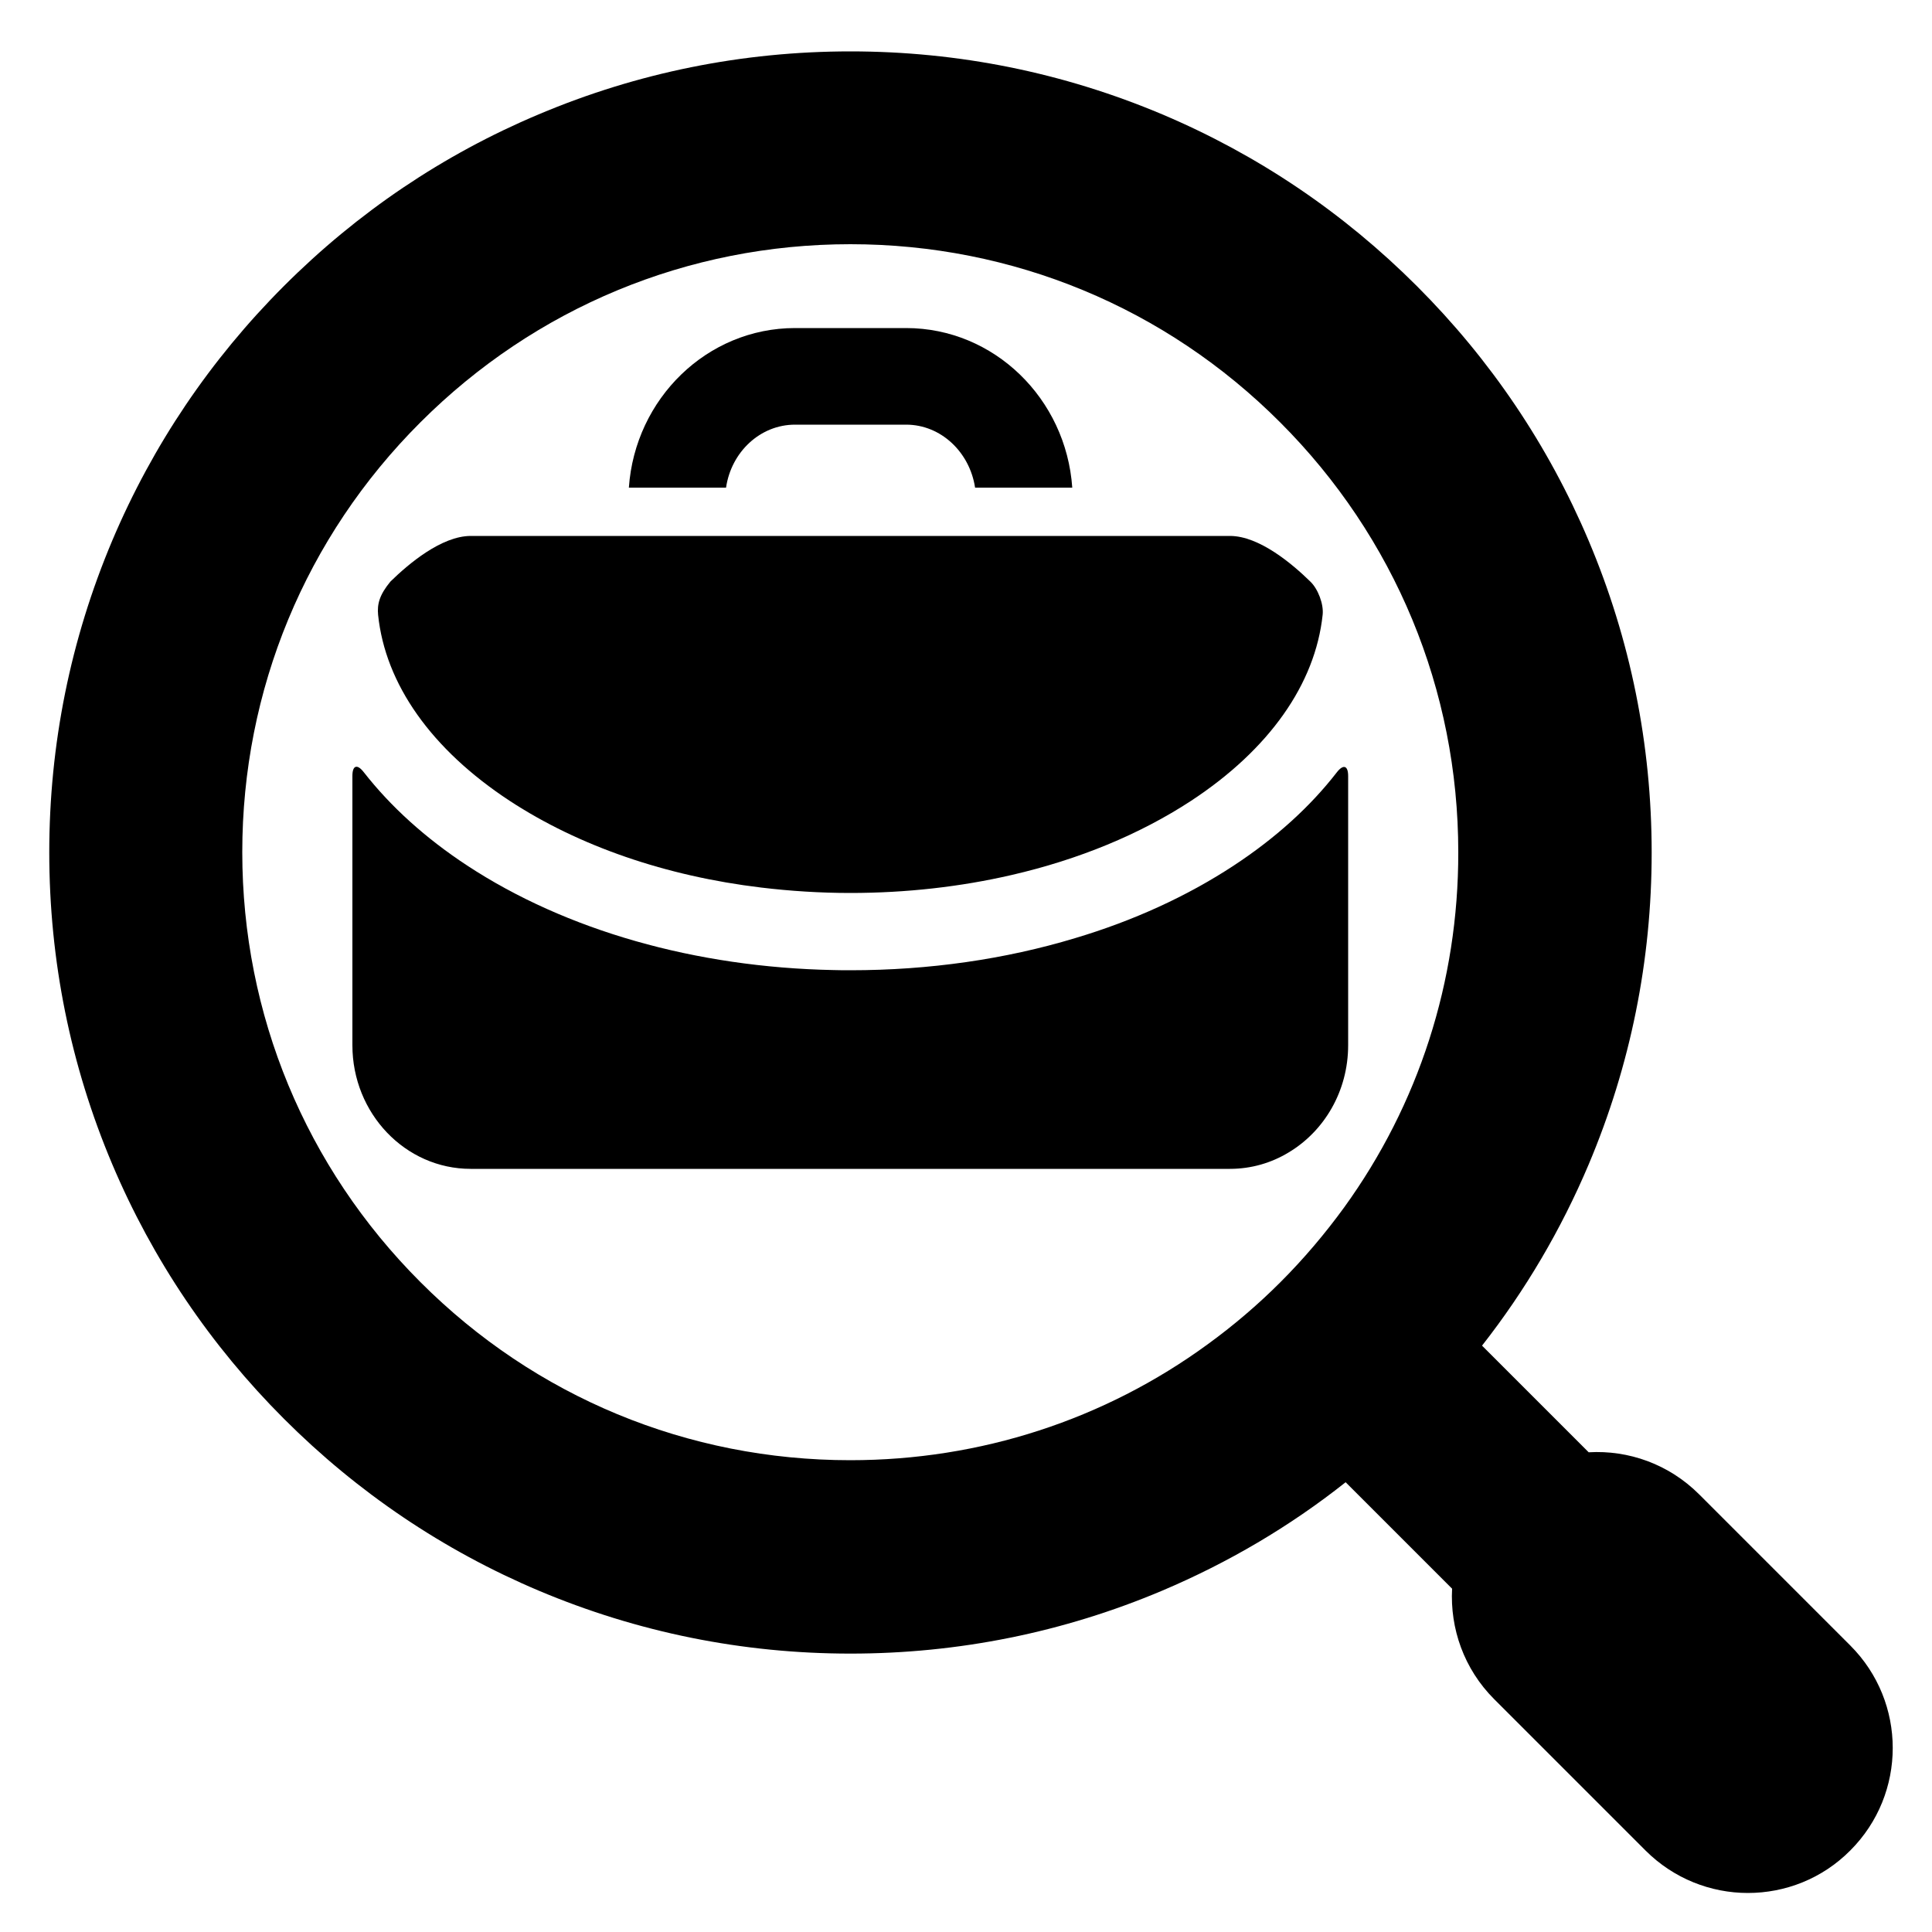<?xml version="1.0" encoding="utf-8"?>
<!-- Generator: Adobe Illustrator 17.1.0, SVG Export Plug-In . SVG Version: 6.00 Build 0)  -->
<!DOCTYPE svg PUBLIC "-//W3C//DTD SVG 1.1//EN" "http://www.w3.org/Graphics/SVG/1.1/DTD/svg11.dtd">
<svg version="1.1" id="Layer_1" xmlns="http://www.w3.org/2000/svg" xmlns:xlink="http://www.w3.org/1999/xlink" x="0px" y="0px"
	 width="1000px" height="1000px" viewBox="0 0 1000 1000" enable-background="new 0 0 1000 1000" xml:space="preserve">
<g>
	<path d="M879.5,773.5c-15.7-15.7-36.6-23-57.2-21.8l-55.2-55.2c22.4-28.6,40.9-60,55.2-93.8c21.6-51.2,32.6-105.5,32.6-161.4
		s-11-110.3-32.6-161.4c-20.9-49.4-50.8-93.7-88.9-131.8s-82.4-68-131.8-88.9c-51.2-21.6-105.5-32.6-161.4-32.6
		s-110.3,11-161.4,32.6C229.4,80,185.1,109.9,147,148s-68,82.4-88.9,131.8c-21.6,51.2-32.6,105.5-32.6,161.4s11,110.3,32.6,161.4
		c20.9,49.4,50.8,93.7,88.9,131.8s82.4,68,131.8,88.9c51.2,21.6,105.5,32.6,161.4,32.6s110.3-11,161.4-32.6
		c34.2-14.5,66-33.2,94.9-56.1l55.1,55.1c-1.1,20.6,6.1,41.5,21.8,57.2l78.3,78.3c14.6,14.6,33.8,22,53,22s38.4-7.3,53-22
		c29.3-29.3,29.3-76.8,0-106.1L879.5,773.5z M695.7,625c-9.9,13.6-20.9,26.6-33,38.7c-11.8,11.8-24.4,22.5-37.6,32.1
		c-53.4,39-117.6,60-185,60c-84.1,0-163.1-32.7-222.5-92.2c-59.4-59.4-92.2-138.5-92.2-222.5s32.7-163.1,92.2-222.5
		c59.4-59.4,138.5-92.2,222.5-92.2s163.1,32.7,222.5,92.2c59.4,59.4,92.2,138.5,92.2,222.5C754.9,508.1,734.2,571.8,695.7,625z"/>
	<g>
		<path d="M411.5,219.8H469c18,0,32.9,14.2,35.7,32.6H555c-3.2-46.1-40.5-82.6-86-82.6h-57.5c-45.5,0-82.8,36.5-86,82.6h50.3
			C378.5,233.9,393.5,219.8,411.5,219.8z"/>
		<path d="M555.2,277.4h-50h-130h-50h-81.5c-15.2,0-32.3,14.5-41.6,23.6c-5.8,7-6.9,11.8-6.4,17.2c3.7,35.9,27.6,69.7,68.1,96.3
			c35.9,23.5,81,39,130.2,44.9c15,1.8,30.5,2.8,46.1,2.8c28.9,0,57.1-3.2,83.5-9.3c34.7-8,66.3-21,92.9-38.4
			c40.5-26.6,64.3-60.5,68.1-96.3c0.6-5.5-2.4-13.4-6.4-17.2c-9.3-9.1-26.4-23.6-41.6-23.6L555.2,277.4L555.2,277.4z"/>
		<path d="M638.6,448c-24.2,15.9-52,28.6-82.2,37.6c-36.1,10.9-75.5,16.6-116.2,16.6c-2.9,0-5.9,0-8.8-0.1
			c-71.4-1.4-138.4-20.5-189.6-54.1c-21.6-14.2-39.5-30.4-53.5-48.3c-3.4-4.4-5.9-3.6-5.9,1.9V541c0,35.3,27.4,64,61.2,64h290.5
			h102.5c11.1,0,21.5-3.1,30.4-8.5c18.4-11,30.8-31.7,30.8-55.5V401.7c0-5.5-2.5-6.3-5.9-1.9C678.1,417.6,660.2,433.8,638.6,448z"/>
	</g>
</g>
</svg>
